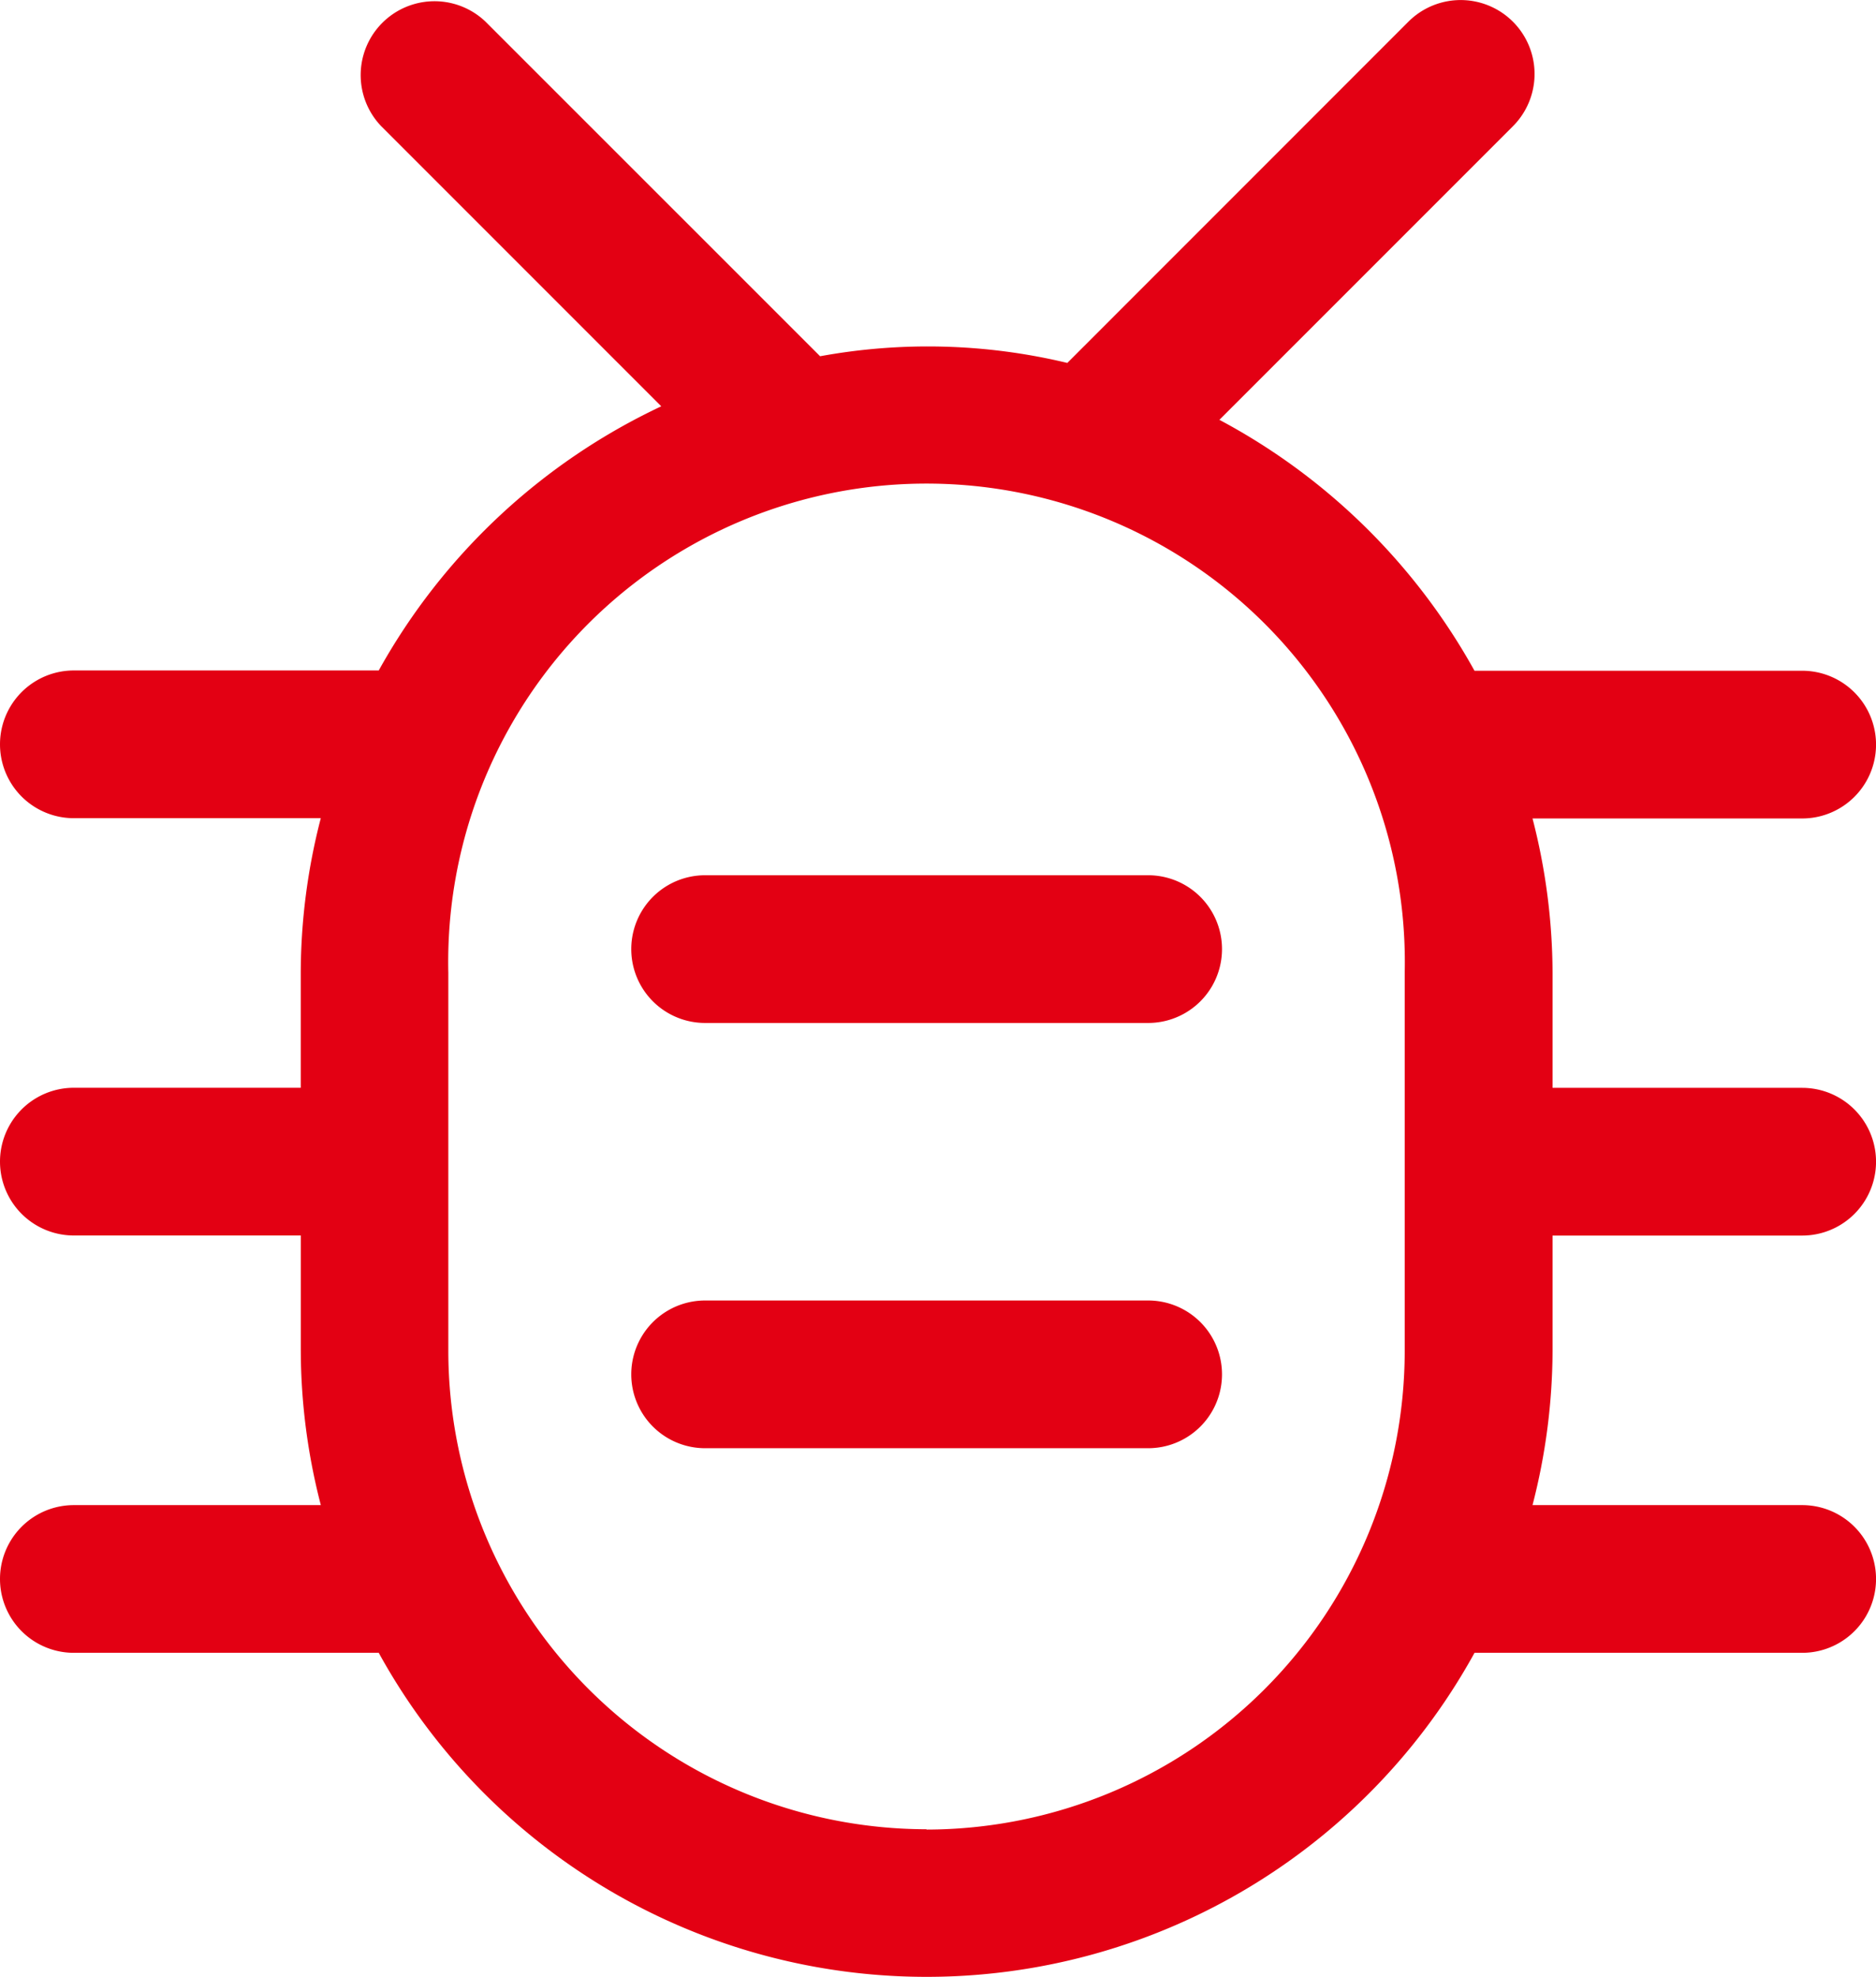 <svg id="Group_1610" data-name="Group 1610" xmlns="http://www.w3.org/2000/svg" xmlns:xlink="http://www.w3.org/1999/xlink" width="47.457" height="50" viewBox="0 0 47.457 50">
  <defs>
    <clipPath id="clip-path">
      <rect id="Rectangle_1201" data-name="Rectangle 1201" width="47.457" height="50" fill="#e30013"/>
    </clipPath>
  </defs>
  <g id="Group_1609" data-name="Group 1609" transform="translate(0 0)" clip-path="url(#clip-path)">
    <path id="Path_1945" data-name="Path 1945" d="M39.275,31.249h6.315a1.868,1.868,0,1,0,0-3.736H39.275V24.6a15.761,15.761,0,0,0-.507-3.9h6.822a1.868,1.868,0,1,0,0-3.736H37.3a15.941,15.941,0,0,0-6.453-6.346l7.423-7.423A1.868,1.868,0,0,0,35.63.547L27,9.179a15.12,15.12,0,0,0-6.254-.169L12.281.547A1.868,1.868,0,0,0,9.64,3.188l7.088,7.088a15.929,15.929,0,0,0-7.147,6.681H1.868a1.868,1.868,0,0,0,0,3.736H8.115a15.7,15.7,0,0,0-.507,3.9v2.918H1.868a1.868,1.868,0,1,0,0,3.736H7.609v2.919a15.693,15.693,0,0,0,.507,3.9H1.868a1.868,1.868,0,1,0,0,3.736H9.581a15.818,15.818,0,0,0,27.72,0h8.289a1.868,1.868,0,1,0,0-3.736H38.768a15.751,15.751,0,0,0,.507-3.9ZM23.441,46.264a12.111,12.111,0,0,1-12.1-12.1V24.6a12.1,12.1,0,1,1,24.194,0v9.572a12.112,12.112,0,0,1-12.1,12.1" transform="translate(0 0)" fill="#e30013"/>
    <path id="Path_1946" data-name="Path 1946" d="M25.9,17.776H14.692a1.868,1.868,0,1,0,0,3.736H25.9a1.868,1.868,0,0,0,0-3.736" transform="translate(3.145 4.36)" fill="#e30013"/>
    <path id="Path_1947" data-name="Path 1947" d="M25.9,26.413H14.692a1.868,1.868,0,0,0,0,3.736H25.9a1.868,1.868,0,0,0,0-3.736" transform="translate(3.145 6.478)" fill="#e30013"/>
  </g>
</svg>
